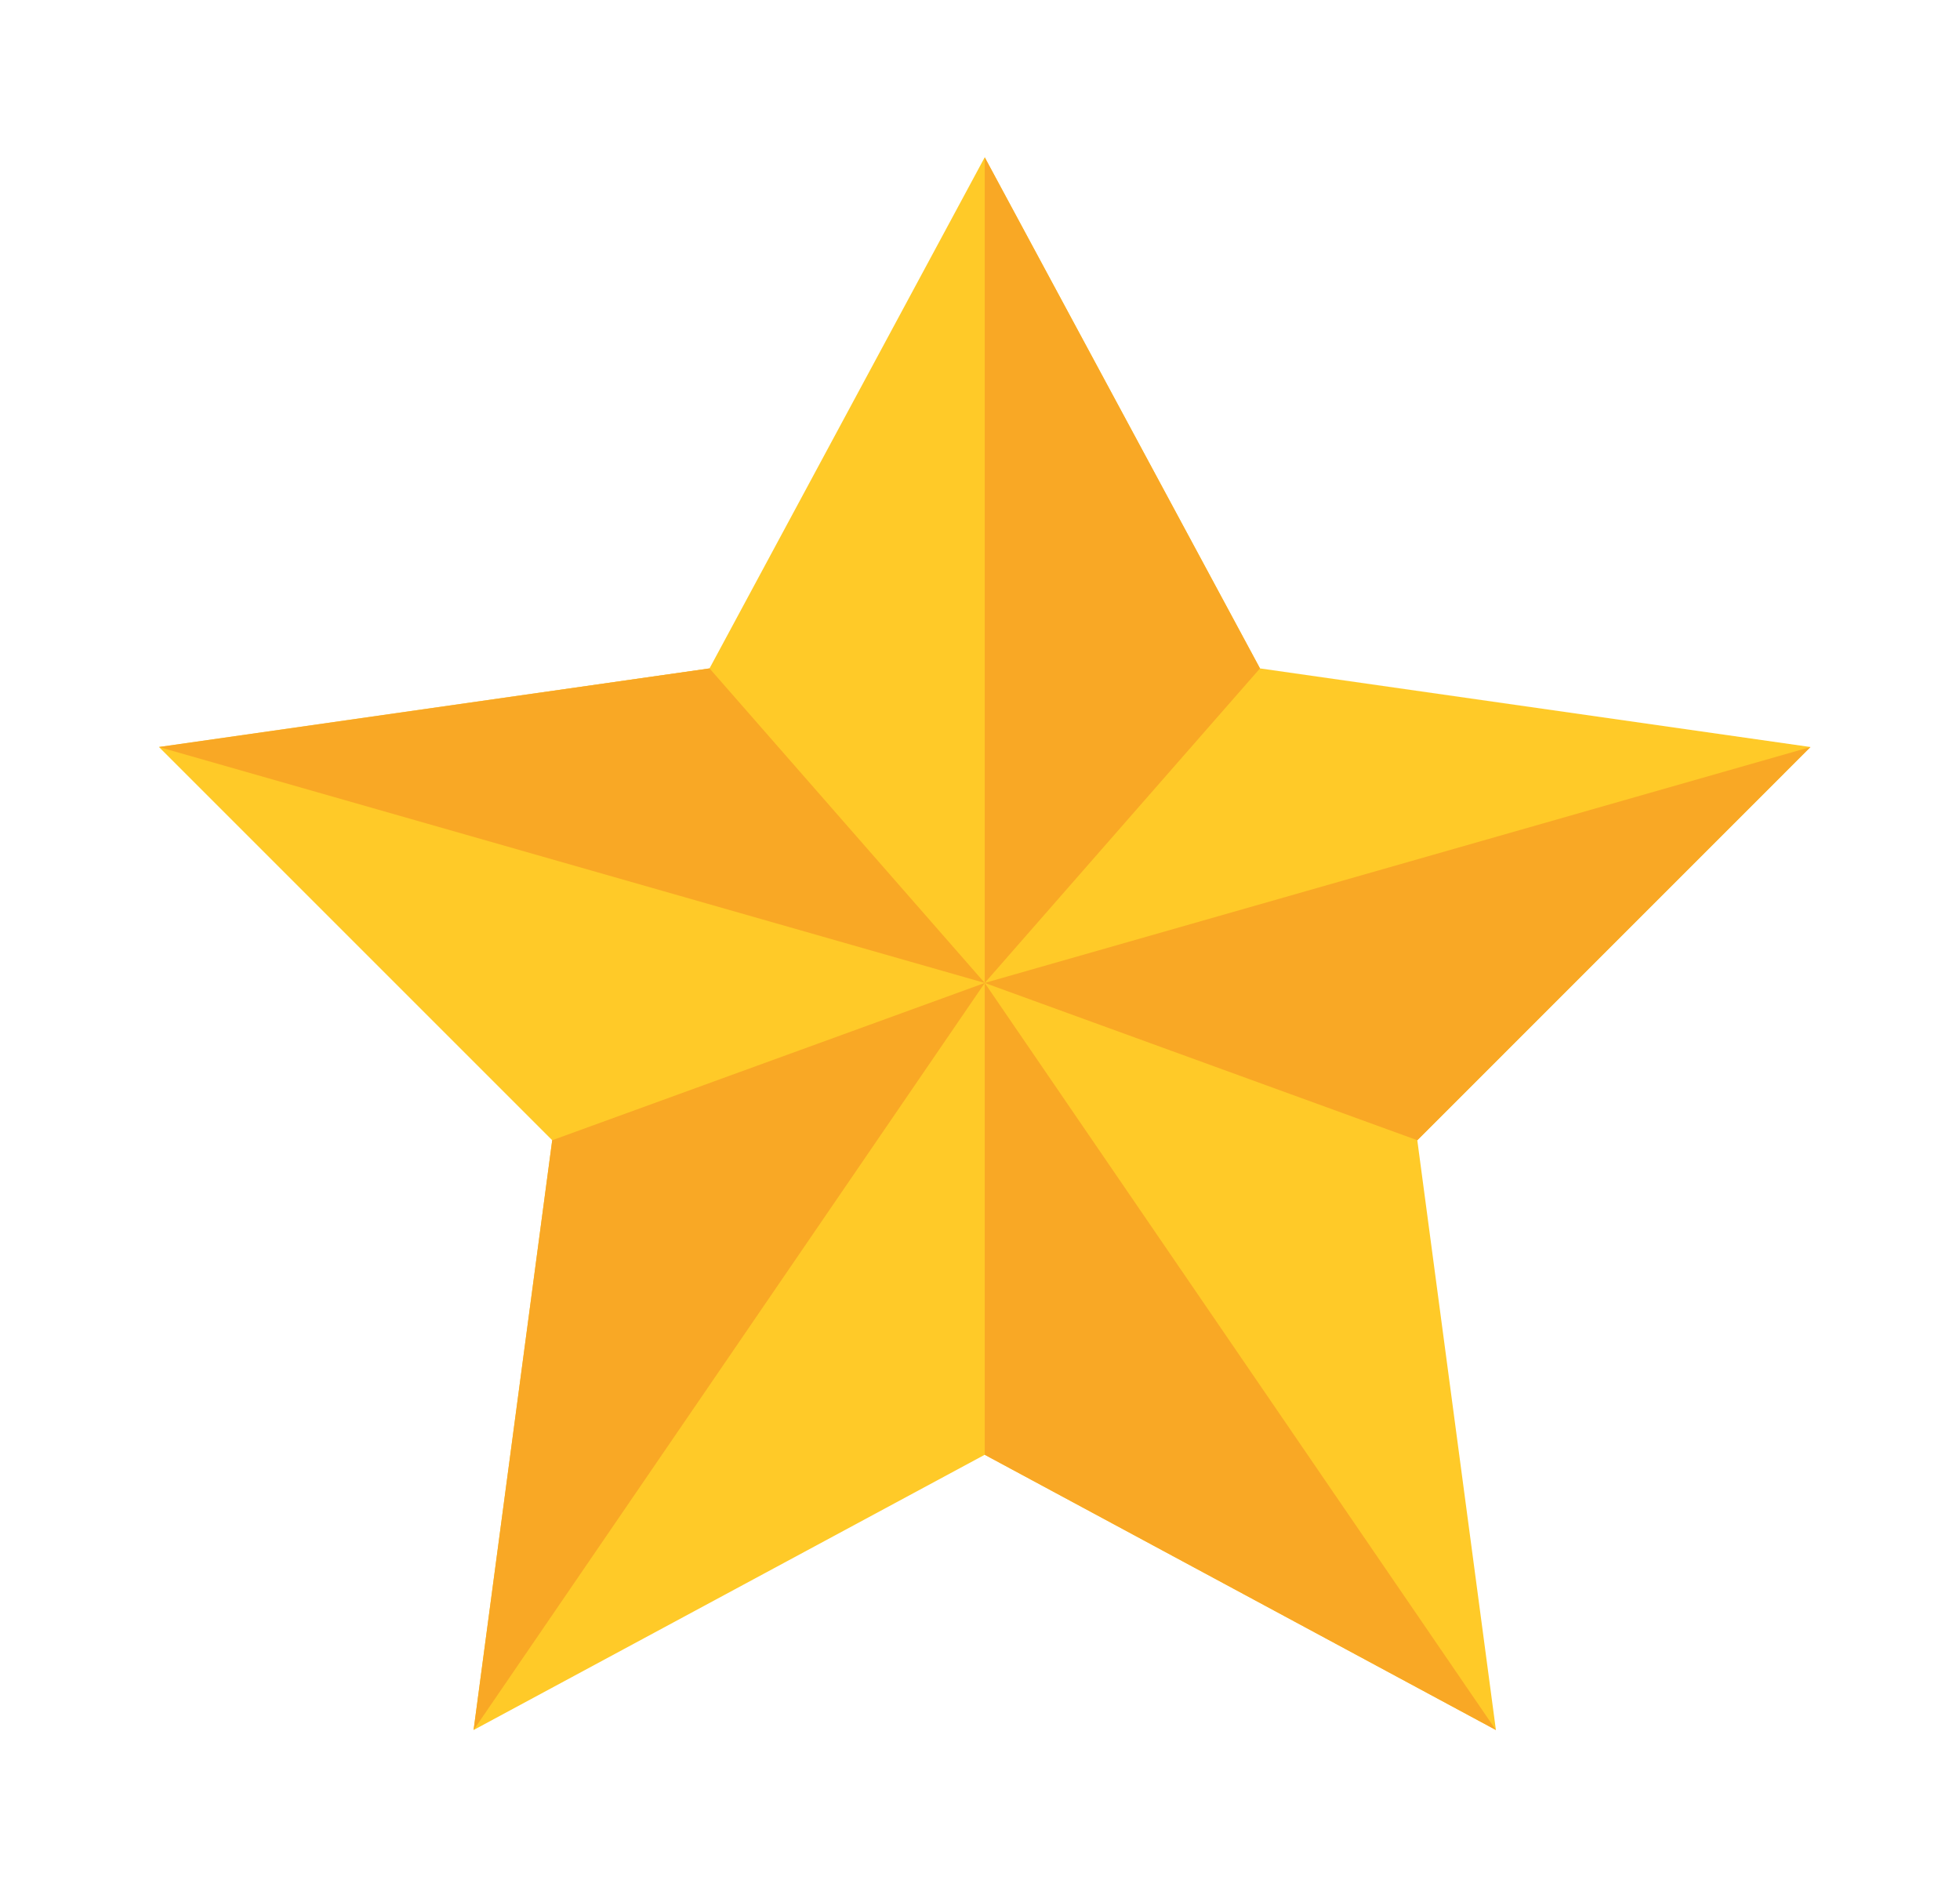 <svg width="27" height="26" viewBox="0 0 27 26" fill="none" xmlns="http://www.w3.org/2000/svg">
<path d="M13.565 2.167L17.357 9.208L24.94 10.291L19.524 15.708L20.607 23.833L13.565 20.041L6.524 23.833L7.607 15.708L2.19 10.291L9.774 9.208L13.565 2.167Z" fill="#FFCA28"/>
<path d="M13.565 13.541L17.357 9.208L13.565 2.167V13.541Z" fill="#F9A825"/>
<path d="M24.94 10.291L13.565 13.541L19.524 15.708L24.94 10.291Z" fill="#F9A825"/>
<path d="M20.607 23.833L13.565 13.541V20.041L20.607 23.833Z" fill="#F9A825"/>
<path d="M7.607 15.708L6.524 23.833L13.566 13.541L7.607 15.708Z" fill="#F9A825"/>
<path d="M2.19 10.291L13.565 13.541L9.774 9.208L2.19 10.291Z" fill="#F9A825"/>
</svg>
